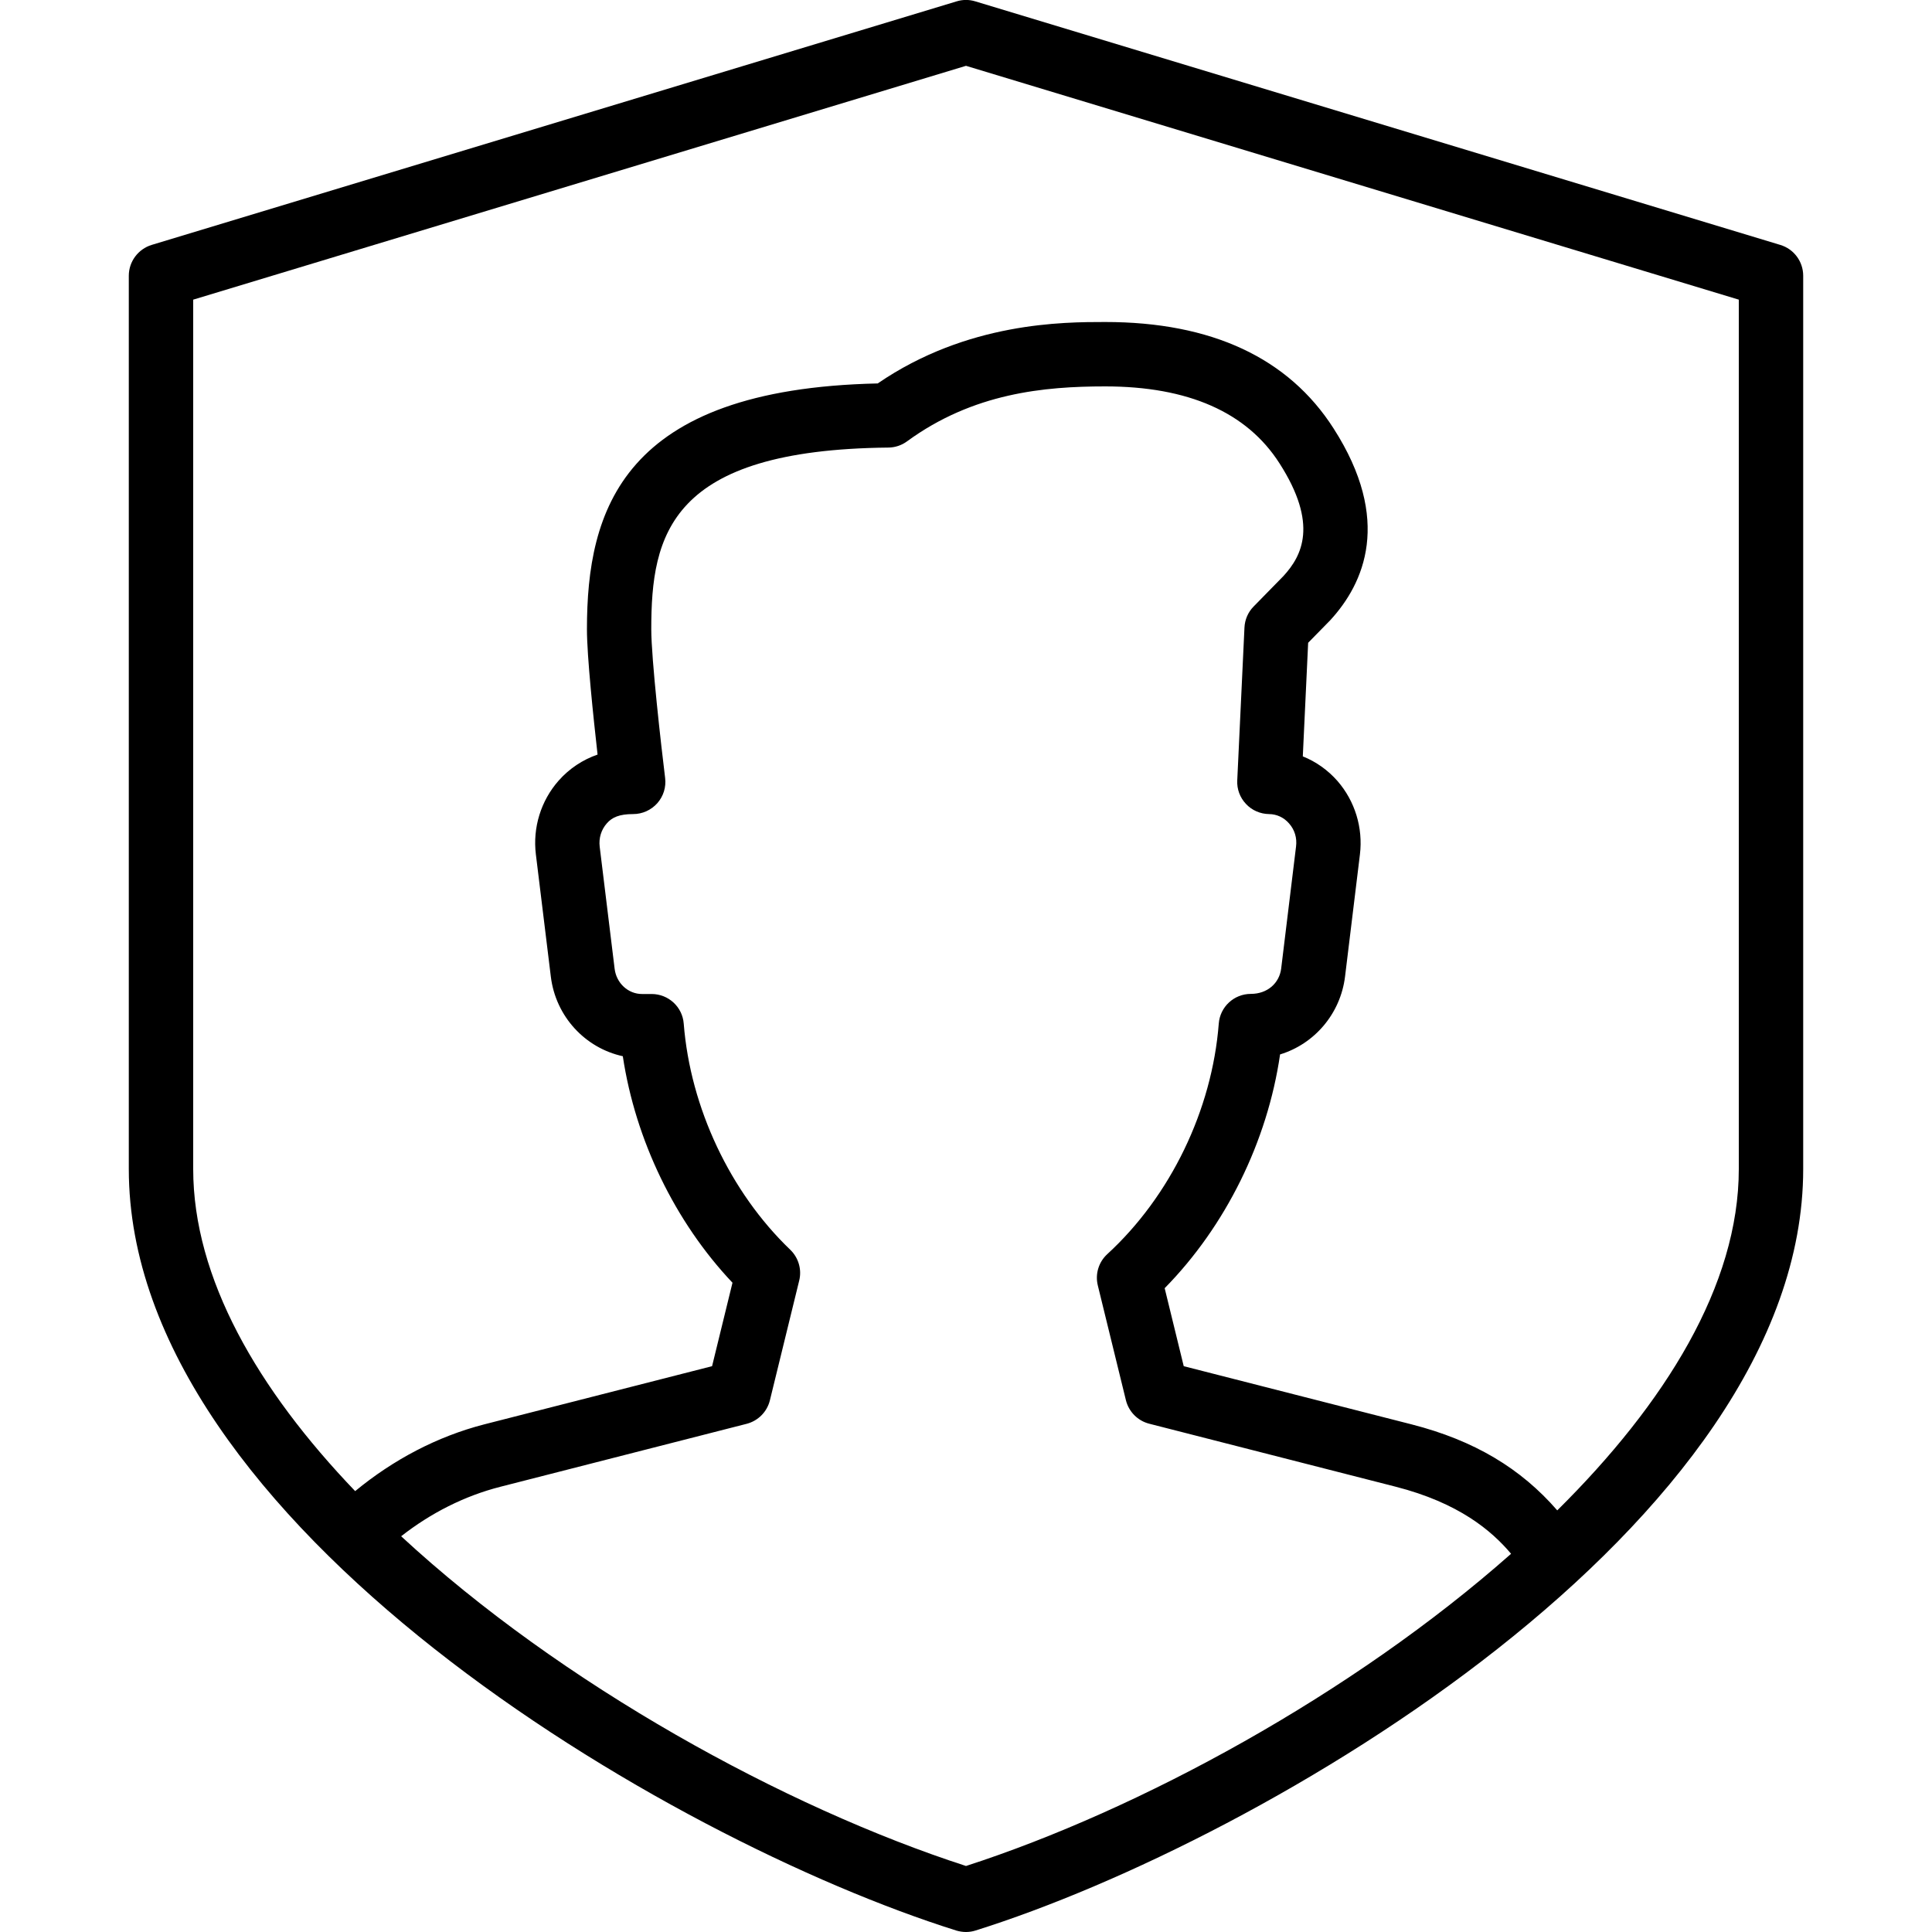 <?xml version="1.0" encoding="iso-8859-1"?>
<!-- Generator: Adobe Illustrator 19.0.0, SVG Export Plug-In . SVG Version: 6.00 Build 0)  -->
<svg version="1.1" id="Layer_1" xmlns="http://www.w3.org/2000/svg" xmlns:xlink="http://www.w3.org/1999/xlink" x="0px" y="0px"
	 viewBox="0 0 30 30" style="enable-background:new 0 0 30 30;" xml:space="preserve">
<g>
	<g>
		<path d="M27.644,3.803l-12.5-3.782c-0.094-0.029-0.195-0.029-0.289,0l-12.5,3.782C2.146,3.867,2,4.061,2,4.282v13.87
			c0,5.507,8.369,10.419,12.851,11.826C14.899,29.992,14.95,30,15,30c0.051,0,0.101-0.008,0.148-0.023
			C19.63,28.571,28,23.659,28,18.152V4.282C28,4.061,27.855,3.866,27.644,3.803z M15,28.975c-2.809-0.91-6.284-2.819-8.771-5.12
			c0.461-0.361,0.983-0.626,1.539-0.768l3.826-0.978c0.178-0.046,0.317-0.186,0.361-0.365l0.455-1.859
			c0.043-0.173-0.011-0.356-0.14-0.48c-0.932-0.894-1.55-2.205-1.653-3.509c-0.019-0.26-0.237-0.461-0.498-0.461h-0.15
			c-0.215,0-0.398-0.168-0.425-0.392l-0.232-1.896c-0.016-0.133,0.024-0.264,0.111-0.362c0.081-0.093,0.193-0.144,0.409-0.144
			c0.144,0,0.279-0.062,0.375-0.169c0.095-0.108,0.139-0.25,0.121-0.393c-0.06-0.486-0.215-1.847-0.215-2.31
			c0-1.465,0.282-2.785,3.682-2.819c0.104-0.001,0.206-0.035,0.29-0.097C15.112,6.102,16.216,6,17.161,6
			c1.289,0,2.199,0.401,2.706,1.193c0.61,0.95,0.348,1.44,0.063,1.751l-0.464,0.474c-0.086,0.087-0.136,0.203-0.142,0.326
			l-0.112,2.374c-0.007,0.136,0.042,0.267,0.136,0.366c0.092,0.099,0.222,0.155,0.358,0.157c0.12,0.001,0.231,0.053,0.311,0.146
			c0.086,0.097,0.125,0.224,0.108,0.357l-0.231,1.896c-0.028,0.224-0.211,0.393-0.471,0.393c-0.261,0-0.478,0.201-0.498,0.461
			c-0.104,1.344-0.752,2.682-1.731,3.58c-0.134,0.123-0.191,0.309-0.147,0.487l0.436,1.781c0.044,0.178,0.182,0.319,0.361,0.365
			l3.826,0.978c0.982,0.251,1.492,0.683,1.794,1.042C21.003,26.305,17.697,28.102,15,28.975z M27,18.152
			c0,1.805-1.142,3.641-2.819,5.301c-0.564-0.65-1.286-1.086-2.264-1.336l-3.536-0.903l-0.296-1.211
			c0.947-0.963,1.596-2.279,1.792-3.63c0.53-0.161,0.938-0.628,1.009-1.21l0.231-1.896c0.05-0.413-0.077-0.827-0.348-1.139
			c-0.149-0.17-0.334-0.301-0.539-0.383l0.083-1.764l0.342-0.349c0.529-0.574,0.966-1.556,0.053-2.979
			C20.007,5.557,18.812,5,17.161,5c-0.648,0-2.14,0-3.532,0.954C9.654,6.041,9.114,7.929,9.114,9.77c0,0.423,0.1,1.367,0.165,1.947
			c-0.229,0.079-0.439,0.217-0.604,0.404c-0.276,0.312-0.405,0.73-0.354,1.146l0.232,1.896c0.075,0.621,0.534,1.111,1.118,1.238
			c0.195,1.299,0.81,2.573,1.703,3.517l-0.317,1.296l-3.536,0.903c-0.731,0.188-1.413,0.548-2.006,1.037
			C4.002,21.575,3,19.848,3,18.152V4.653l12-3.631l12,3.631V18.152z"/>
	</g>
</g>
</svg>
